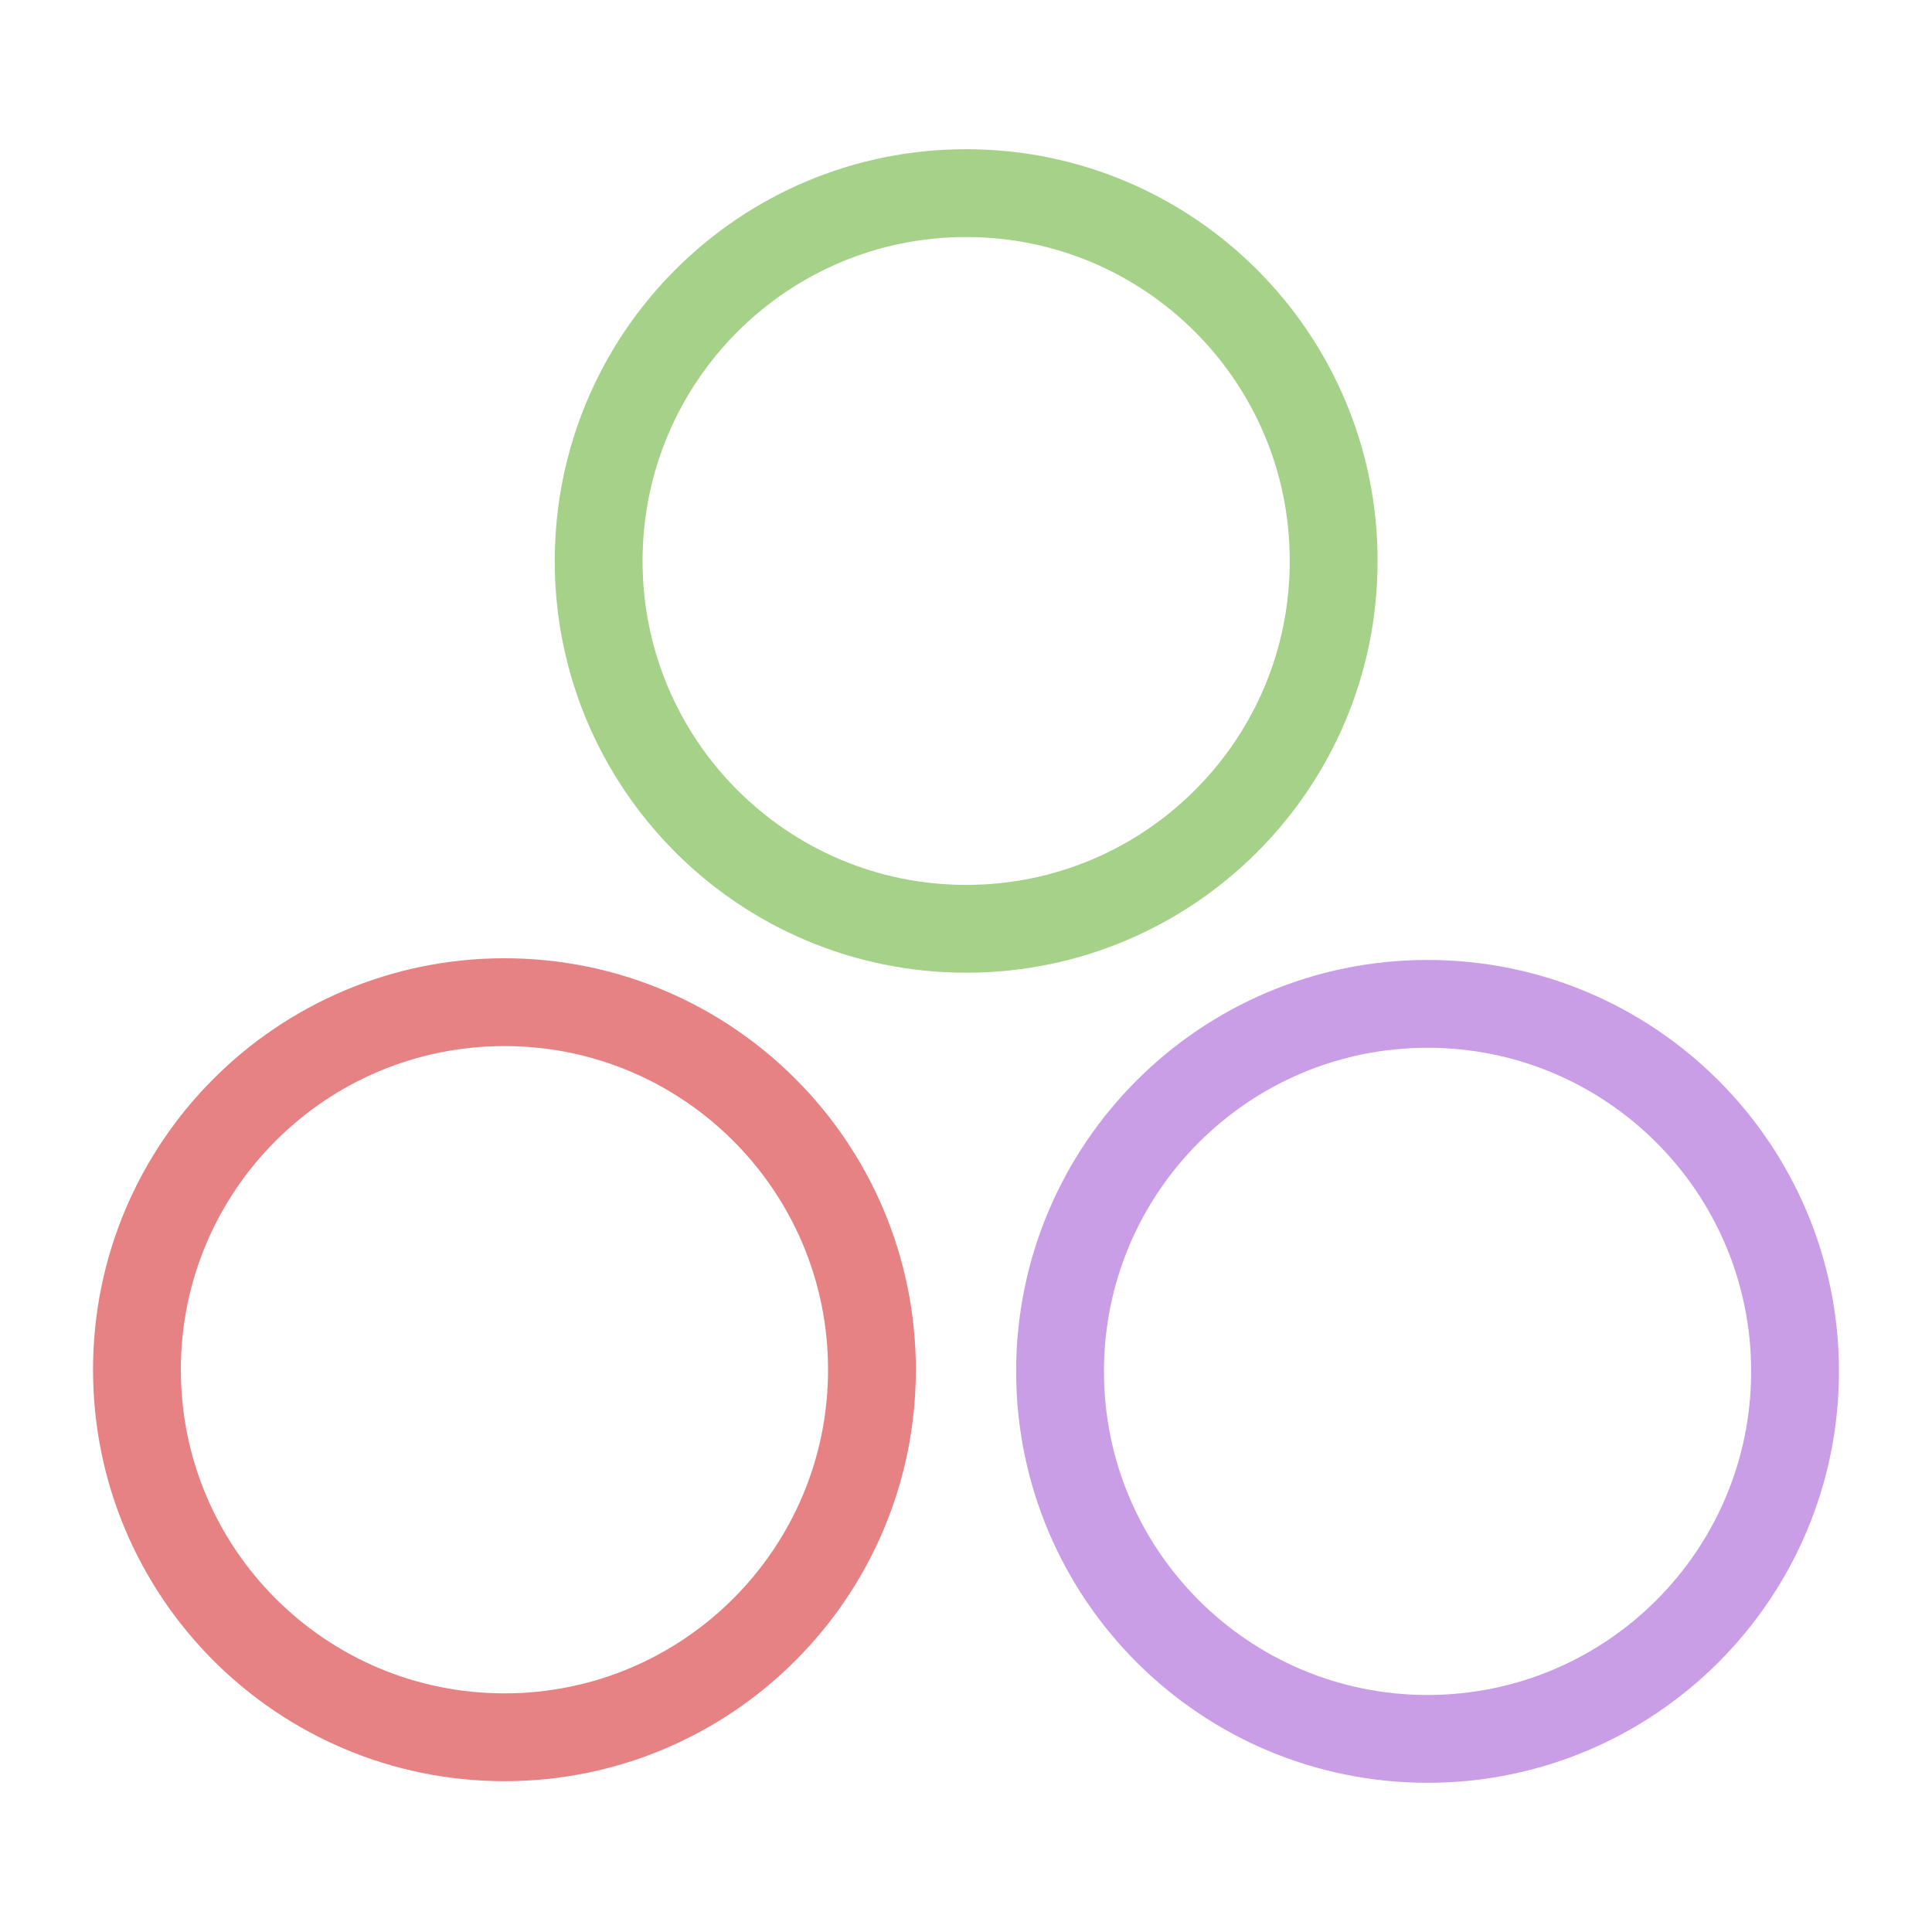 <svg xmlns="http://www.w3.org/2000/svg" width="100" height="100" viewBox="-5 -5 110 110">
    <path fill="none" stroke="#a6d189" stroke-width="5" d="M70.933 26.939c.01 11.563-9.36 20.943-20.924 20.943s-20.924-9.38-20.924-20.943c0-11.564 9.36-20.944 20.924-20.944s20.935 9.38 20.924 20.944z"/>
    <path fill="none" stroke="#e78284" stroke-width="5" d="M44.645 72.987c.001 11.557-9.367 20.926-20.924 20.926-11.557 0-20.925-9.37-20.924-20.926C2.796 61.43 12.164 52.06 23.721 52.06c11.557 0 20.925 9.369 20.924 20.926z"/>
    <path fill="none" stroke="#ca9ee6" stroke-width="5" d="M97.203 73.08c0 11.557-9.368 20.925-20.924 20.925S55.355 84.637 55.355 73.08c0-11.556 9.368-20.924 20.924-20.924s20.924 9.368 20.924 20.924z"/>
</svg>
